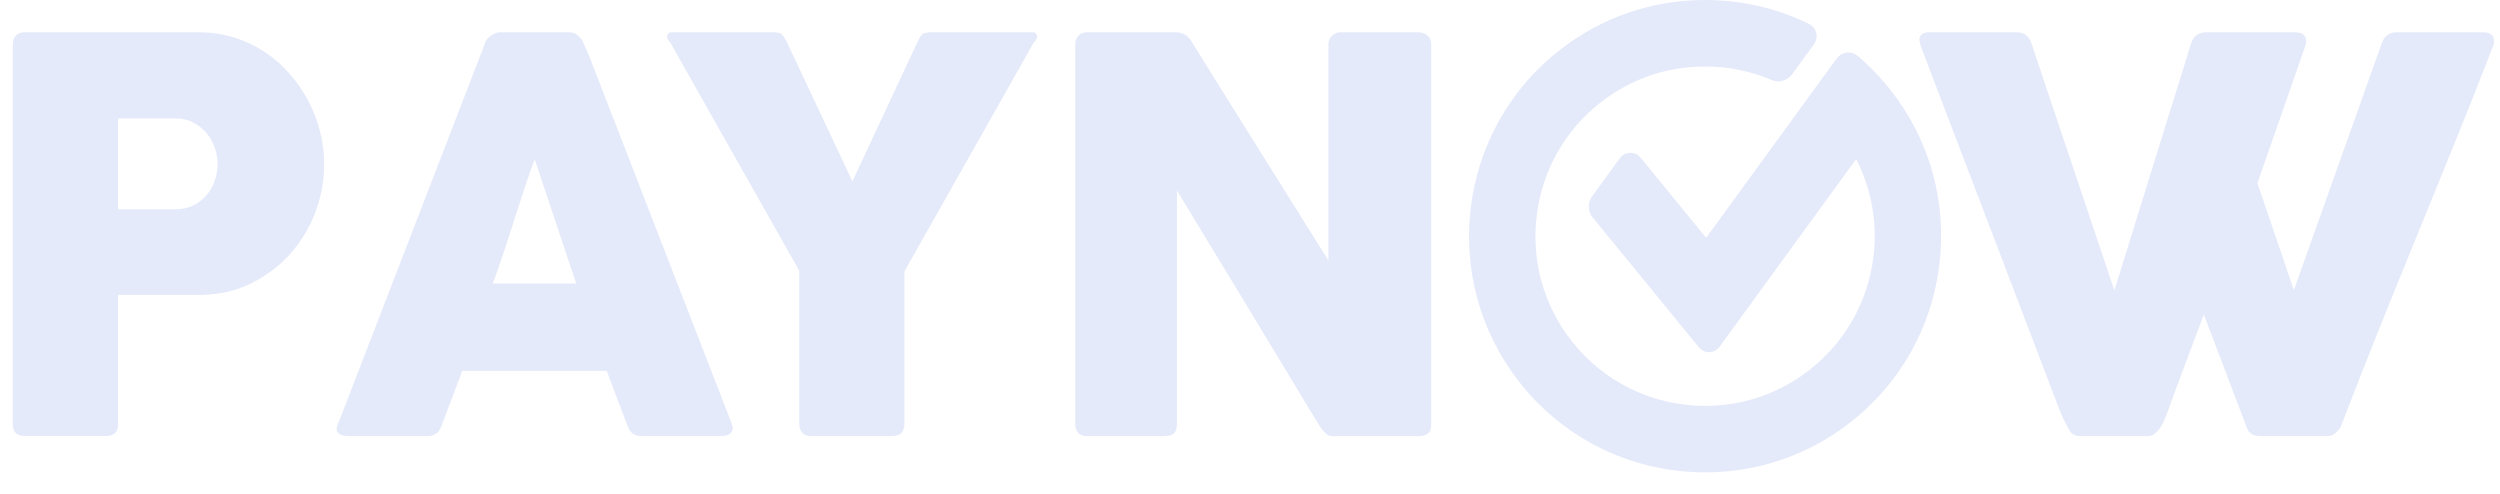  <svg xmlns="http://www.w3.org/2000/svg" width="86" height="17" viewBox="0 0 86 17" fill="none">
              <path
                d="M0.44 1.54C0.44 1.409 0.475 1.305 0.543 1.226C0.613 1.149 0.716 1.11 0.853 1.11H6.83C7.26 1.11 7.665 1.169 8.046 1.287C8.426 1.406 8.776 1.57 9.094 1.779C9.411 1.988 9.699 2.237 9.955 2.528C10.21 2.817 10.427 3.131 10.604 3.468C10.782 3.804 10.918 4.158 11.012 4.529C11.105 4.9 11.152 5.276 11.152 5.656C11.152 6.218 11.05 6.766 10.848 7.303C10.645 7.839 10.356 8.317 9.983 8.734C9.608 9.151 9.159 9.49 8.636 9.749C8.111 10.008 7.531 10.141 6.895 10.146H4.061V14.6C4.061 14.868 3.918 15.001 3.631 15.001H0.853C0.728 15.001 0.628 14.968 0.553 14.904C0.478 14.838 0.44 14.736 0.44 14.6V1.54ZM7.485 5.637C7.485 5.45 7.452 5.263 7.386 5.076C7.321 4.889 7.227 4.722 7.101 4.576C6.977 4.429 6.825 4.309 6.648 4.215C6.469 4.122 6.269 4.075 6.044 4.075H4.061V7.199H6.044C6.269 7.199 6.471 7.154 6.652 7.064C6.832 6.974 6.985 6.857 7.106 6.714C7.227 6.569 7.321 6.405 7.386 6.218C7.452 6.03 7.485 5.837 7.485 5.637Z"
                fill="#E5EAFA" />
              <path
                d="M16.69 1.475C16.695 1.438 16.716 1.398 16.75 1.354C16.785 1.31 16.827 1.27 16.877 1.232C16.926 1.194 16.98 1.165 17.037 1.143C17.092 1.122 17.145 1.111 17.194 1.111H19.59C19.695 1.111 19.786 1.143 19.861 1.209C19.936 1.274 19.992 1.332 20.029 1.382L20.263 1.915L25.175 14.581C25.225 14.706 25.215 14.807 25.146 14.885C25.078 14.963 24.96 15.002 24.791 15.002H22.107C21.962 15.002 21.852 14.976 21.775 14.923C21.696 14.869 21.635 14.781 21.592 14.656C21.467 14.338 21.346 14.021 21.228 13.707C21.108 13.392 20.989 13.076 20.871 12.757H15.904C15.785 13.076 15.666 13.392 15.544 13.707C15.422 14.021 15.302 14.338 15.184 14.656C15.102 14.887 14.944 15.002 14.707 15.002H11.947C11.828 15.002 11.731 14.971 11.652 14.909C11.574 14.846 11.559 14.752 11.611 14.627L16.69 1.475ZM18.393 5.479C18.274 5.798 18.154 6.141 18.032 6.508C17.91 6.876 17.79 7.247 17.672 7.621C17.554 7.996 17.434 8.365 17.312 8.73C17.191 9.095 17.071 9.436 16.952 9.754H19.823L18.393 5.479Z"
                fill="#E5EAFA" />
              <path
                d="M29.323 6.237L31.582 1.4C31.619 1.326 31.65 1.271 31.675 1.237C31.701 1.202 31.725 1.178 31.75 1.162C31.775 1.146 31.802 1.137 31.829 1.134C31.858 1.131 31.89 1.124 31.928 1.111H35.529C35.573 1.111 35.61 1.125 35.638 1.153C35.665 1.181 35.679 1.214 35.679 1.251C35.679 1.32 35.635 1.398 35.549 1.485L31.114 9.333V14.563C31.114 14.856 30.971 15.002 30.685 15.002H27.885C27.761 15.002 27.665 14.963 27.596 14.885C27.528 14.807 27.494 14.7 27.494 14.563V9.316L23.069 1.485C22.988 1.404 22.947 1.326 22.947 1.251C22.947 1.214 22.96 1.181 22.985 1.153C23.01 1.125 23.044 1.111 23.088 1.111H26.69C26.733 1.124 26.767 1.131 26.792 1.134C26.817 1.137 26.842 1.146 26.867 1.162C26.892 1.178 26.917 1.202 26.942 1.237C26.967 1.271 27.001 1.326 27.045 1.4L29.323 6.237Z"
                fill="#E5EAFA" />
              <path
                d="M36.989 1.522C36.989 1.41 37.023 1.313 37.092 1.232C37.16 1.151 37.263 1.111 37.4 1.111H40.46C40.546 1.111 40.637 1.133 40.731 1.175C40.825 1.22 40.905 1.295 40.974 1.4C41.766 2.679 42.551 3.938 43.331 5.179C44.111 6.42 44.9 7.681 45.698 8.959V1.466C45.722 1.354 45.771 1.266 45.847 1.204C45.922 1.142 46.01 1.111 46.109 1.111H48.775C48.907 1.111 49.016 1.146 49.103 1.218C49.19 1.29 49.233 1.391 49.233 1.522V14.637C49.233 14.762 49.197 14.853 49.121 14.913C49.046 14.973 48.944 15.003 48.813 15.003H45.828C45.747 15.003 45.676 14.974 45.614 14.918C45.551 14.862 45.486 14.787 45.417 14.694C44.587 13.322 43.768 11.965 42.956 10.624C42.146 9.283 41.323 7.927 40.487 6.555V14.59C40.487 14.727 40.456 14.831 40.393 14.899C40.331 14.968 40.219 15.003 40.057 15.003H37.4C37.257 15.003 37.153 14.964 37.087 14.885C37.022 14.807 36.989 14.712 36.989 14.6V1.522Z"
                fill="#E5EAFA" />
              <path
                d="M71.191 14.806C71.128 14.7 71.069 14.59 71.013 14.478C70.958 14.366 70.907 14.253 70.863 14.142C70.058 12.021 69.257 9.92 68.459 7.836C67.661 5.753 66.859 3.652 66.054 1.532C66.054 1.5 66.05 1.473 66.041 1.447C66.031 1.422 66.027 1.398 66.027 1.373C66.027 1.198 66.143 1.111 66.373 1.111H69.385C69.623 1.111 69.783 1.23 69.872 1.466L72.734 9.988L75.382 1.466C75.469 1.23 75.64 1.111 75.896 1.111H78.937C79.08 1.111 79.182 1.137 79.24 1.19C79.3 1.243 79.33 1.313 79.33 1.4C79.33 1.45 79.326 1.484 79.32 1.504V1.532L77.655 6.302L78.909 9.979L81.94 1.466C82.027 1.23 82.197 1.111 82.454 1.111H85.401C85.544 1.111 85.644 1.137 85.704 1.19C85.764 1.243 85.793 1.313 85.793 1.4C85.793 1.45 85.791 1.484 85.783 1.504V1.532C85.36 2.628 84.926 3.724 84.484 4.815C84.04 5.906 83.596 6.997 83.152 8.088C82.704 9.18 82.262 10.274 81.823 11.367C81.383 12.462 80.954 13.555 80.536 14.646C80.511 14.715 80.456 14.79 80.368 14.876C80.28 14.96 80.175 15.002 80.049 15.002H80.021H77.757C77.62 15.002 77.516 14.975 77.445 14.922C77.373 14.87 77.321 14.799 77.29 14.712L75.812 10.82C75.6 11.388 75.392 11.944 75.185 12.49C74.979 13.036 74.773 13.593 74.568 14.16C74.537 14.248 74.5 14.338 74.46 14.435C74.42 14.533 74.371 14.624 74.315 14.707C74.259 14.79 74.195 14.862 74.123 14.917C74.052 14.974 73.968 15.002 73.875 15.002H73.847H71.584C71.385 15.002 71.253 14.936 71.191 14.806Z"
                fill="#E5EAFA" />
              <path
                d="M53.66 1.717C50.127 4.47 49.493 9.586 52.247 13.119C53.797 15.108 56.134 16.249 58.659 16.249C60.482 16.249 62.208 15.655 63.649 14.533C65.357 13.201 66.445 11.279 66.712 9.124C66.981 6.967 66.394 4.839 65.062 3.131C64.718 2.689 64.329 2.283 63.906 1.923C63.816 1.847 63.701 1.805 63.584 1.805C63.427 1.805 63.278 1.882 63.183 2.011L58.691 8.18L56.441 5.429C56.35 5.317 56.221 5.255 56.087 5.255C55.942 5.255 55.808 5.325 55.718 5.448L54.762 6.761C54.611 6.969 54.62 7.275 54.782 7.474L58.436 11.941C58.526 12.051 58.656 12.116 58.79 12.116C58.934 12.116 59.069 12.043 59.16 11.919L63.854 5.472C65.117 7.941 64.462 10.998 62.242 12.728C61.208 13.535 59.968 13.961 58.659 13.961C56.844 13.961 55.165 13.143 54.05 11.712C53.093 10.484 52.673 8.955 52.865 7.406C53.057 5.858 53.838 4.477 55.066 3.52C56.102 2.714 57.34 2.288 58.649 2.288C59.45 2.288 60.224 2.445 60.951 2.755C61.187 2.857 61.49 2.773 61.639 2.569L62.396 1.528C62.482 1.41 62.512 1.266 62.478 1.131C62.445 0.996 62.352 0.884 62.224 0.821C61.11 0.277 59.906 0 58.649 0C56.827 0 55.102 0.594 53.66 1.717Z"
                fill="#E5EAFA" />
            </svg>